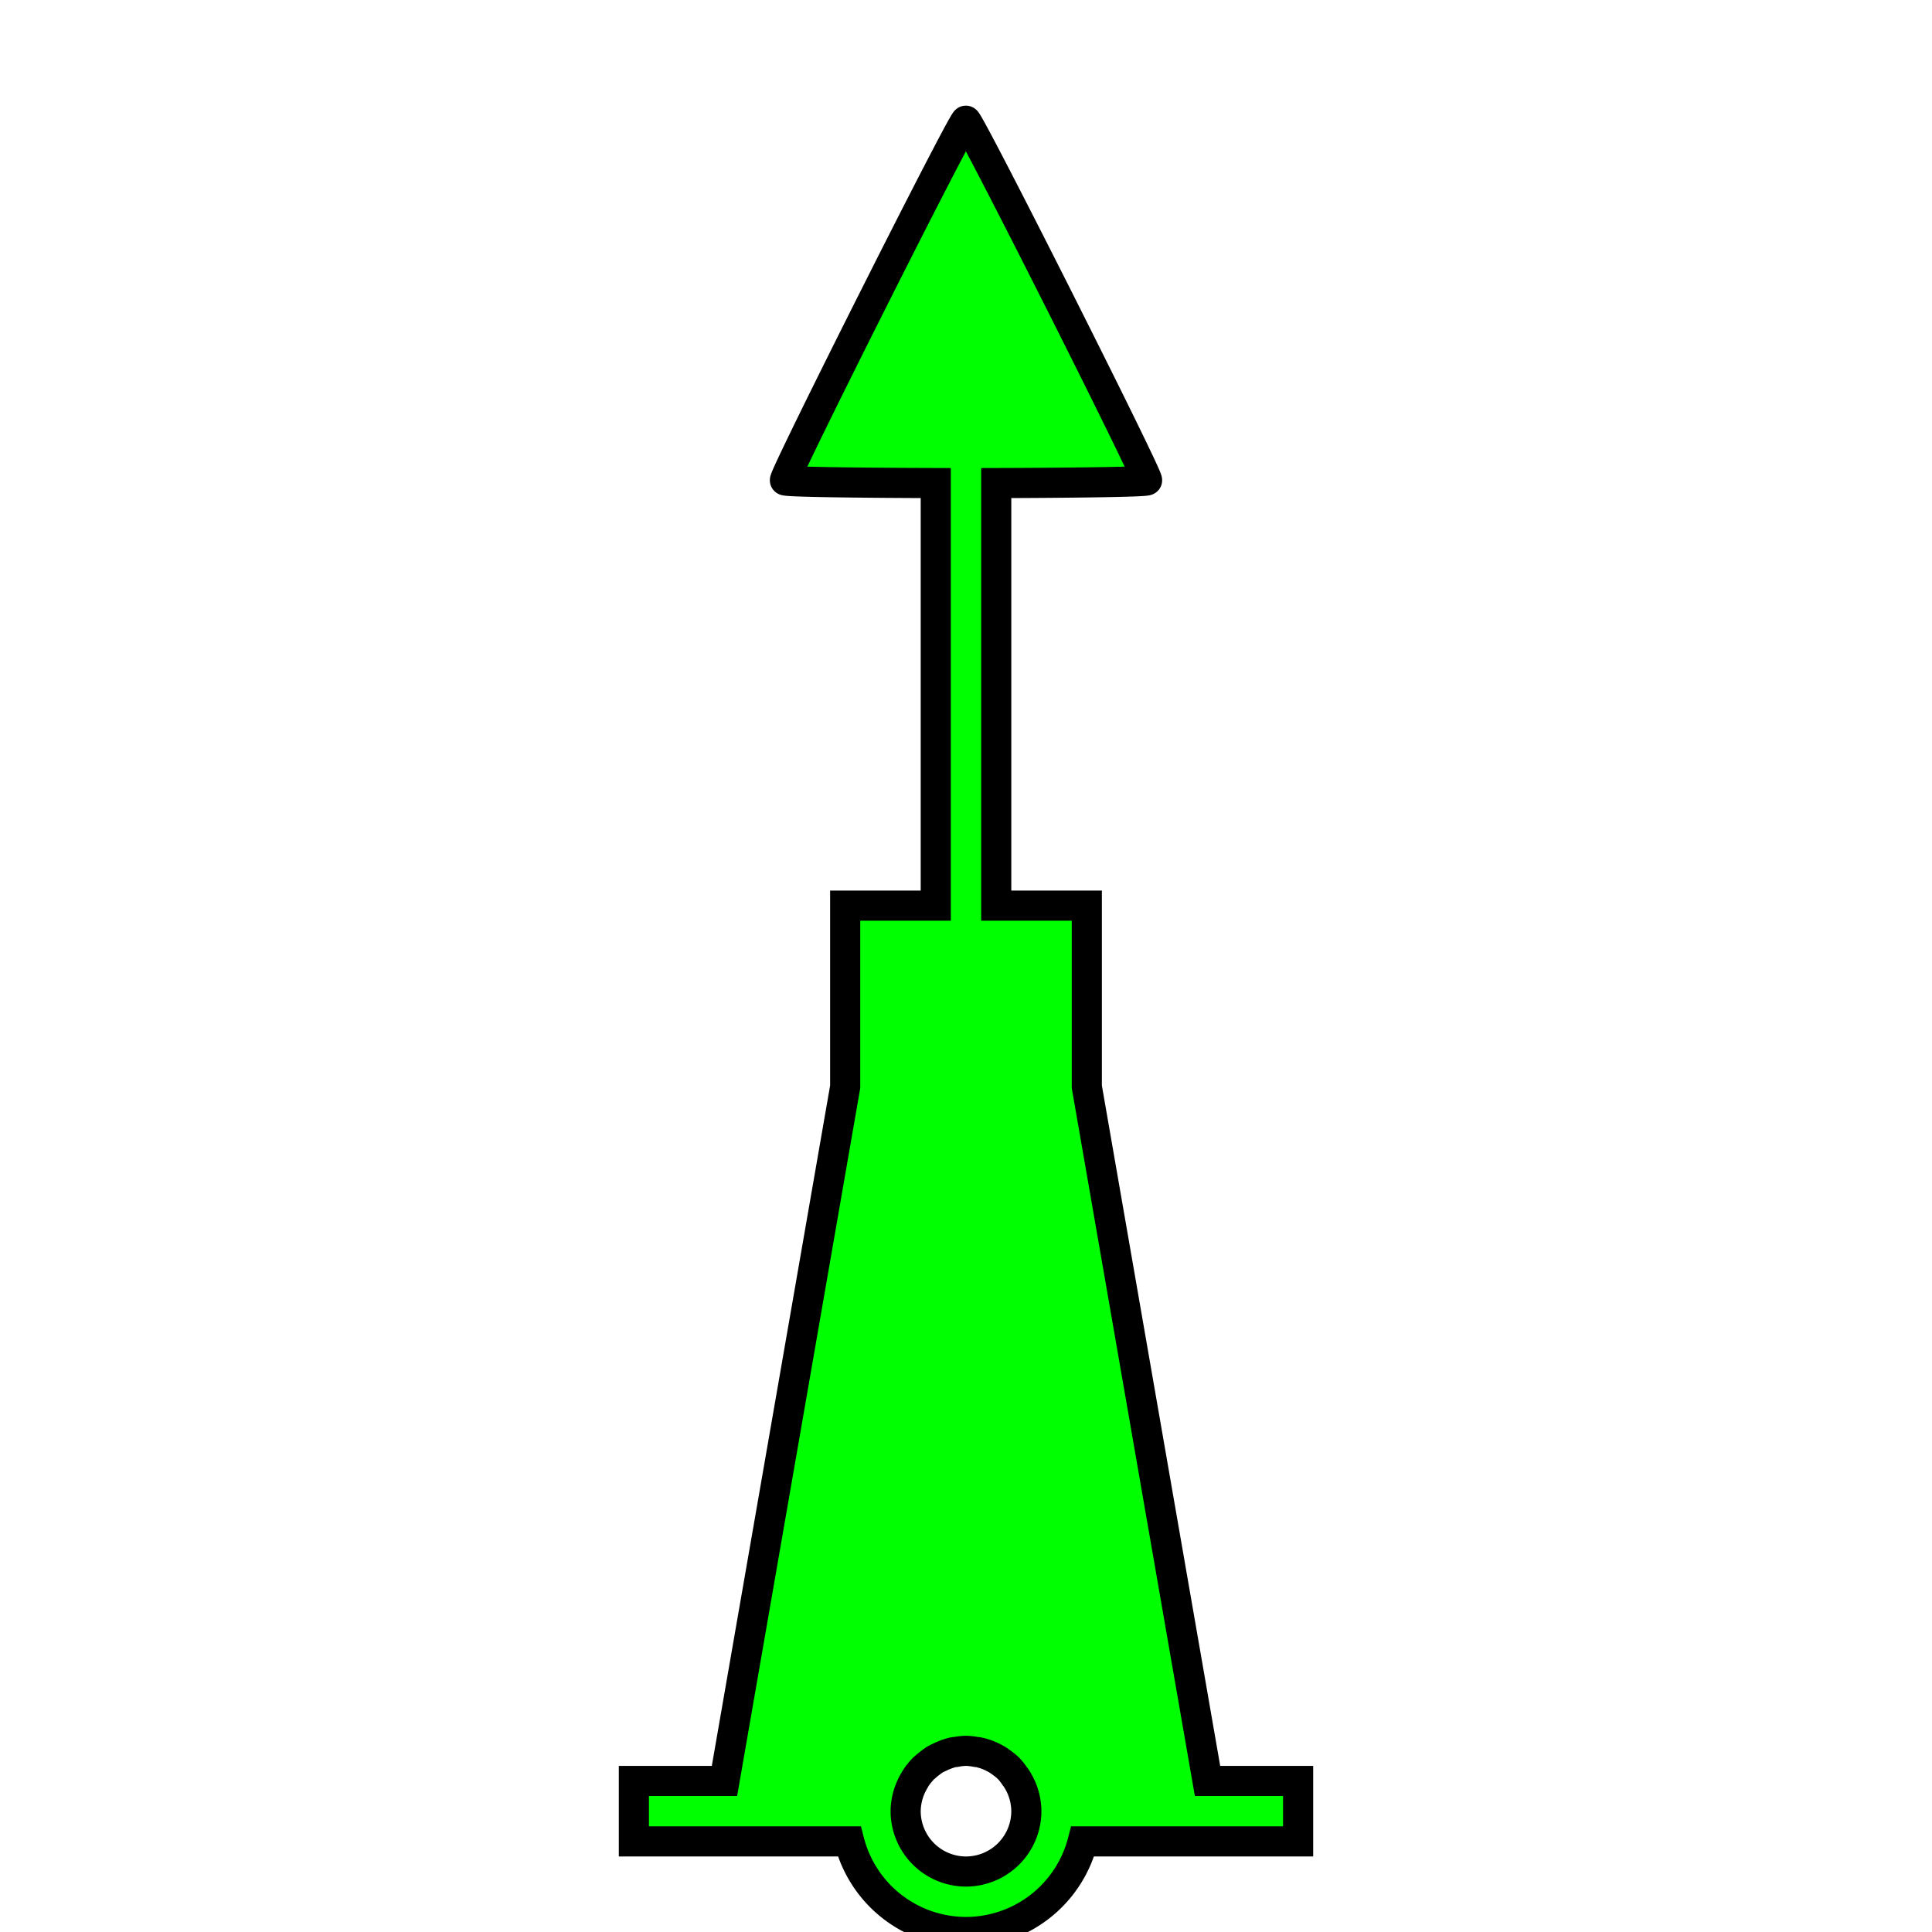 <?xml version="1.0" encoding="UTF-8" standalone="no"?>
<!-- Created with Inkscape (http://www.inkscape.org/) -->

<svg
   width="32"
   height="32"
   viewBox="0 0 8.467 8.467"
   version="1.1"
   id="svg1"
   xml:space="preserve"
   inkscape:version="1.3.2 (091e20e, 2023-11-25, custom)"
   sodipodi:docname="styrbordsboj_color.svg"
   inkscape:export-filename="..\png\ostprick.png"
   inkscape:export-xdpi="96"
   inkscape:export-ydpi="96"
   xmlns:inkscape="http://www.inkscape.org/namespaces/inkscape"
   xmlns:sodipodi="http://sodipodi.sourceforge.net/DTD/sodipodi-0.dtd"
   xmlns="http://www.w3.org/2000/svg"
   xmlns:svg="http://www.w3.org/2000/svg"><sodipodi:namedview
     id="namedview1"
     pagecolor="#ffffff"
     bordercolor="#000000"
     borderopacity="0.25"
     inkscape:showpageshadow="2"
     inkscape:pageopacity="0.0"
     inkscape:pagecheckerboard="0"
     inkscape:deskcolor="#d1d1d1"
     inkscape:document-units="mm"
     inkscape:zoom="22.627417"
     inkscape:cx="15.313281"
     inkscape:cy="15.269087"
     inkscape:window-width="1920"
     inkscape:window-height="1129"
     inkscape:window-x="-8"
     inkscape:window-y="-8"
     inkscape:window-maximized="1"
     inkscape:current-layer="layer1" /><defs
     id="defs1" /><g
     inkscape:label="Layer 1"
     inkscape:groupmode="layer"
     id="layer1"><path
       id="path2"
       style="fill:#00ff00;fill-opacity:1;stroke:#000000;stroke-width:0.132;stroke-dasharray:none;stroke-opacity:1"
       d="M 4.233 0.529 C 4.217 0.529 3.432 2.089 3.44 2.105 C 3.443 2.112 3.756 2.116 4.101 2.117 L 4.101 3.969 L 3.704 3.969 L 3.704 4.763 L 3.175 7.805 L 2.778 7.805 L 2.778 8.07 L 3.722 8.07 A 0.529 0.529 0 0 0 4.233 8.467 A 0.529 0.529 0 0 0 4.745 8.07 L 5.689 8.07 L 5.689 7.805 L 5.292 7.805 L 4.763 4.763 L 4.763 3.969 L 4.366 3.969 L 4.366 2.117 C 4.711 2.116 5.024 2.112 5.027 2.105 C 5.035 2.089 4.249 0.529 4.233 0.529 z M 4.233 7.673 A 0.265 0.265 0 0 1 4.278 7.678 C 4.283 7.678 4.287 7.679 4.292 7.68 A 0.265 0.265 0 0 1 4.374 7.714 C 4.378 7.716 4.381 7.719 4.384 7.721 A 0.265 0.265 0 0 1 4.42 7.75 C 4.421 7.751 4.421 7.751 4.422 7.752 A 0.265 0.265 0 0 1 4.447 7.784 C 4.451 7.788 4.454 7.793 4.457 7.798 A 0.265 0.265 0 0 1 4.498 7.938 A 0.265 0.265 0 0 1 4.233 8.202 A 0.265 0.265 0 0 1 3.969 7.938 A 0.265 0.265 0 0 1 4.008 7.802 C 4.012 7.794 4.017 7.787 4.022 7.78 A 0.265 0.265 0 0 1 4.035 7.764 C 4.041 7.757 4.048 7.749 4.056 7.743 A 0.265 0.265 0 0 1 4.078 7.725 C 4.084 7.72 4.09 7.716 4.096 7.712 A 0.265 0.265 0 0 1 4.12 7.7 C 4.128 7.696 4.135 7.693 4.143 7.69 A 0.265 0.265 0 0 1 4.174 7.68 C 4.179 7.679 4.184 7.678 4.189 7.678 A 0.265 0.265 0 0 1 4.233 7.673 z " /></g></svg>
